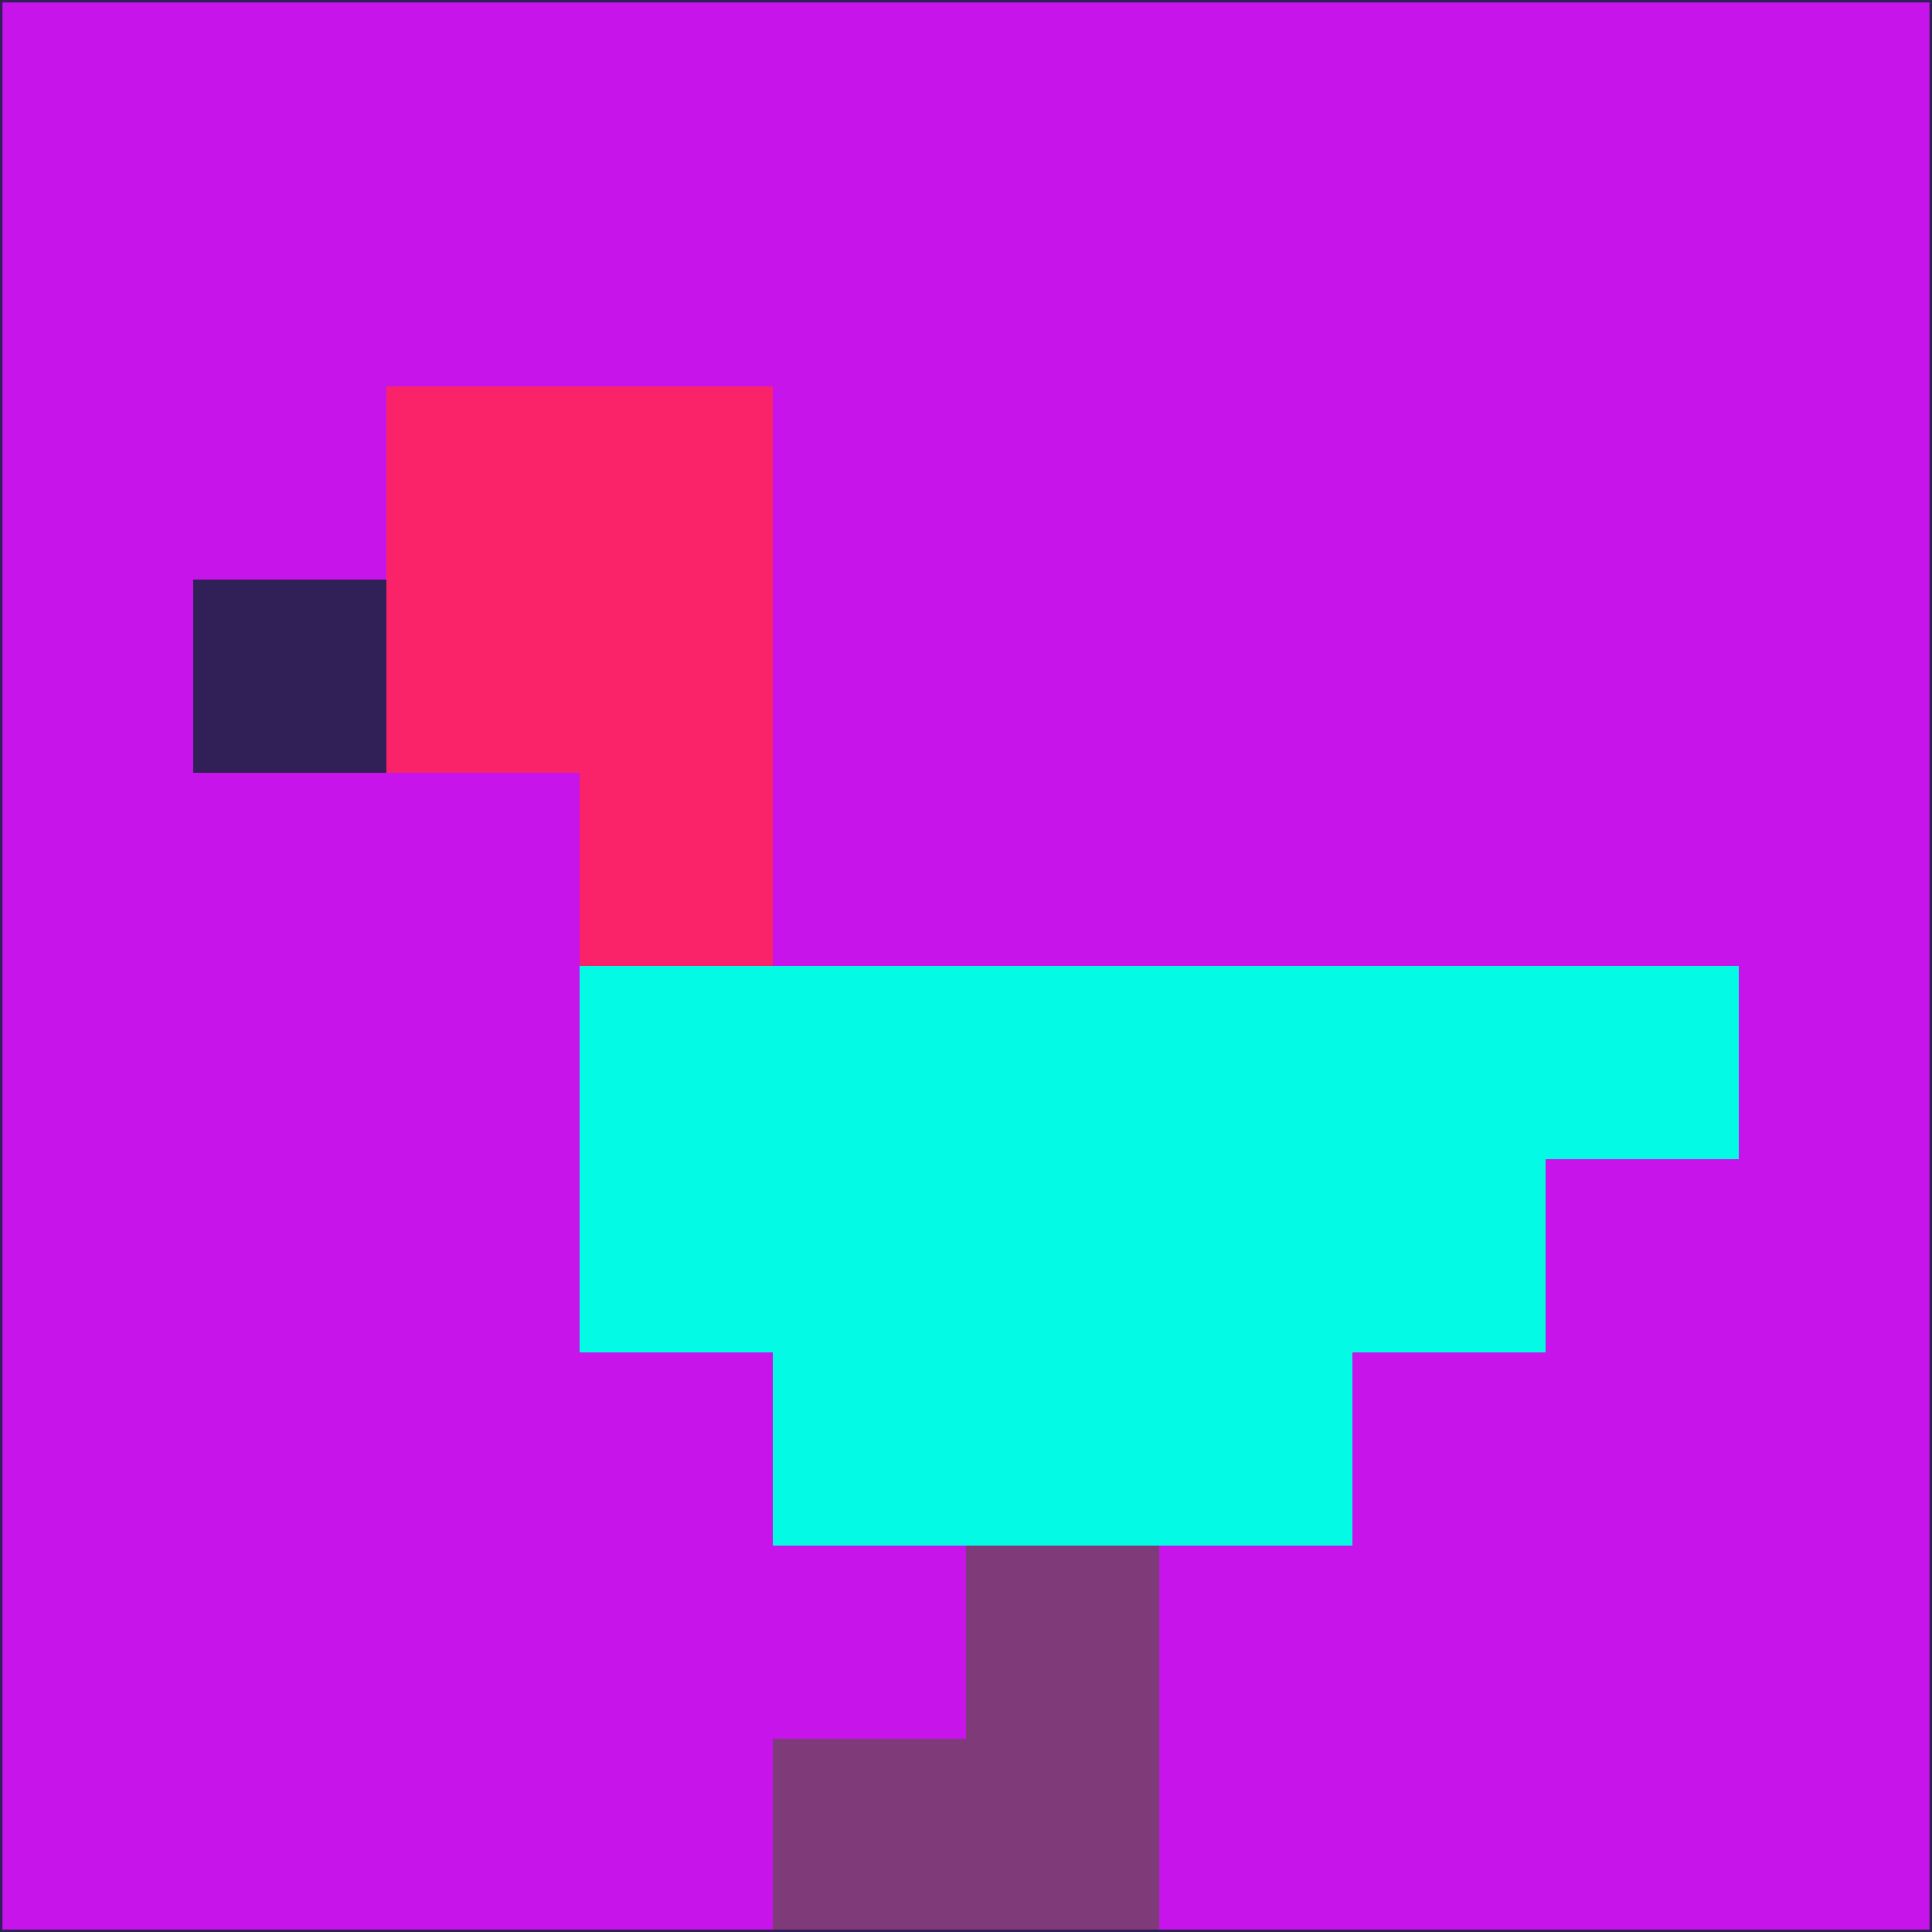 <svg xmlns="http://www.w3.org/2000/svg" version="1.1" width="785" height="785">
  <title>'goose-pfp-694263' by Dmitri Cherniak (Cyberpunk Edition)</title>
  <desc>
    seed=528925
    backgroundColor=#c614eb
    padding=20
    innerPadding=0
    timeout=500
    dimension=1
    border=false
    Save=function(){return n.handleSave()}
    frame=12

    Rendered at 2024-09-15T22:37:00.499Z
    Generated in 1ms
    Modified for Cyberpunk theme with new color scheme
  </desc>
  <defs/>
  <rect width="100%" height="100%" fill="#c614eb"/>
  <g>
    <g id="0-0">
      <rect x="0" y="0" height="785" width="785" fill="#c614eb"/>
      <g>
        <!-- Neon blue -->
        <rect id="0-0-2-2-2-2" x="157" y="157" width="157" height="157" fill="#fa2369"/>
        <rect id="0-0-3-2-1-4" x="235.5" y="157" width="78.5" height="314" fill="#fa2369"/>
        <!-- Electric purple -->
        <rect id="0-0-4-5-5-1" x="314" y="392.5" width="392.5" height="78.5" fill="#03fae4"/>
        <rect id="0-0-3-5-5-2" x="235.5" y="392.5" width="392.5" height="157" fill="#03fae4"/>
        <rect id="0-0-4-5-3-3" x="314" y="392.5" width="235.5" height="235.5" fill="#03fae4"/>
        <!-- Neon pink -->
        <rect id="0-0-1-3-1-1" x="78.5" y="235.5" width="78.5" height="78.5" fill="#302057"/>
        <!-- Cyber yellow -->
        <rect id="0-0-5-8-1-2" x="392.5" y="628" width="78.5" height="157" fill="#7f3a7a"/>
        <rect id="0-0-4-9-2-1" x="314" y="706.5" width="157" height="78.5" fill="#7f3a7a"/>
      </g>
      <rect x="0" y="0" stroke="#302057" stroke-width="2" height="785" width="785" fill="none"/>
    </g>
  </g>
  <script xmlns=""/>
</svg>